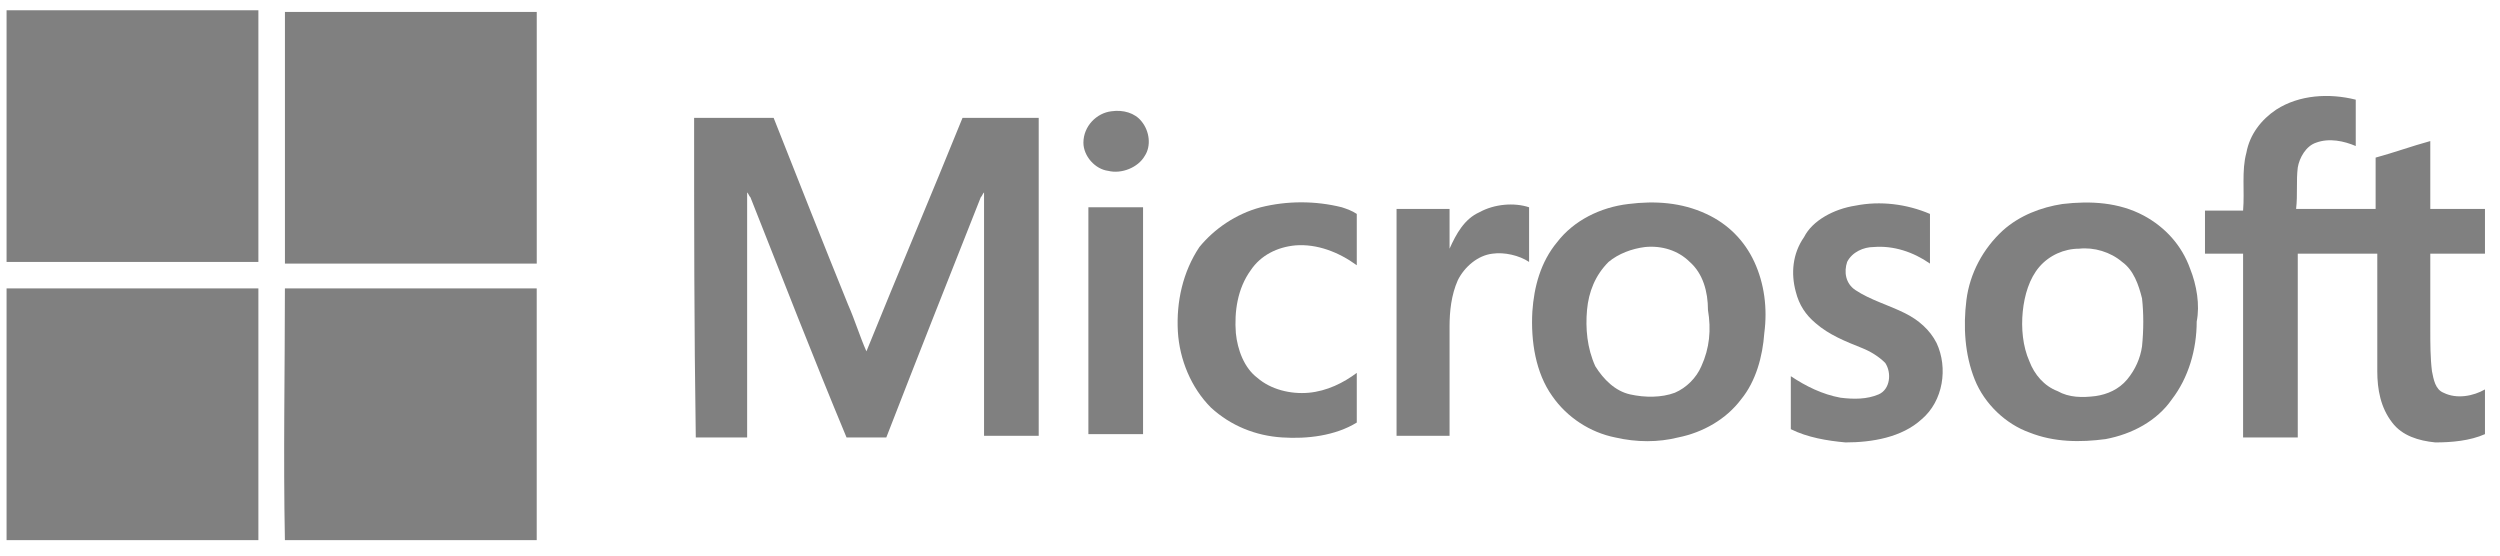 <svg width="153" height="34" viewBox="0 0 153 34" fill="none" xmlns="http://www.w3.org/2000/svg">
<path d="M0.402 0.628H15.813C15.813 5.796 15.813 10.862 15.813 16.03C10.643 16.03 5.573 16.03 0.402 16.03V0.628Z" fill="#808080"/>
<path d="M17.438 0.729H32.849C32.849 5.897 32.849 10.964 32.849 16.132C27.678 16.132 22.608 16.132 17.438 16.132C17.438 10.964 17.438 5.796 17.438 0.729Z" fill="#808080"/>
<path d="M139.305 6.708C140.724 5.796 142.549 5.694 144.172 6.1C144.172 7.012 144.172 8.025 144.172 8.937C143.462 8.633 142.549 8.43 141.738 8.734C141.13 8.937 140.724 9.646 140.623 10.254C140.522 11.065 140.623 11.876 140.522 12.788C142.144 12.788 143.766 12.788 145.388 12.788C145.388 11.774 145.388 10.66 145.388 9.646C146.504 9.342 147.619 8.937 148.734 8.633C148.734 10.052 148.734 11.369 148.734 12.788C149.849 12.788 150.965 12.788 152.08 12.788V15.524C150.965 15.524 149.849 15.524 148.734 15.524C148.734 17.044 148.734 18.665 148.734 20.185C148.734 20.996 148.734 21.908 148.836 22.719C148.937 23.225 149.038 23.833 149.545 24.036C150.356 24.441 151.37 24.239 152.08 23.833V26.569C151.168 26.975 150.052 27.076 149.038 27.076C148.024 26.975 147.011 26.671 146.402 25.86C145.693 24.948 145.49 23.833 145.49 22.719C145.49 20.287 145.49 17.956 145.49 15.524C143.868 15.524 142.245 15.524 140.623 15.524C140.623 19.273 140.623 23.023 140.623 26.772C139.508 26.772 138.393 26.772 137.277 26.772C137.277 23.023 137.277 19.273 137.277 15.524C136.466 15.524 135.756 15.524 134.945 15.524C134.945 14.612 134.945 13.7 134.945 12.889C135.756 12.889 136.466 12.889 137.277 12.889C137.379 11.673 137.176 10.457 137.48 9.342C137.683 8.228 138.393 7.316 139.305 6.708Z" fill="#808080"/>
<path d="M68.028 6.809C68.738 6.708 69.448 6.91 69.853 7.417C70.36 8.025 70.462 8.937 70.056 9.545C69.65 10.254 68.637 10.66 67.826 10.457C67.014 10.356 66.305 9.545 66.305 8.734C66.305 7.721 67.116 6.91 68.028 6.809Z" fill="#808080"/>
<path d="M42.48 7.214C44.103 7.214 45.725 7.214 47.347 7.214C48.868 11.065 50.389 14.916 51.91 18.665C52.315 19.577 52.619 20.59 53.025 21.503C54.951 16.74 56.979 11.977 58.906 7.214C60.426 7.214 62.048 7.214 63.569 7.214C63.569 13.7 63.569 20.185 63.569 26.671C62.454 26.671 61.339 26.671 60.224 26.671C60.224 21.908 60.224 17.145 60.224 12.382C60.224 12.18 60.224 11.977 60.224 11.774C60.122 11.876 60.122 11.977 60.021 12.078C58.094 16.942 56.168 21.806 54.242 26.772C53.431 26.772 52.619 26.772 51.808 26.772C49.781 21.908 47.854 16.942 45.928 12.078C45.826 11.977 45.826 11.876 45.725 11.774C45.725 13.902 45.725 15.929 45.725 18.057C45.725 20.996 45.725 23.833 45.725 26.772C44.711 26.772 43.596 26.772 42.582 26.772C42.48 20.084 42.48 13.7 42.48 7.214Z" fill="#808080"/>
<path d="M77.155 12.686C78.777 12.281 80.501 12.281 82.123 12.686C82.427 12.788 82.731 12.889 83.035 13.092C83.035 14.105 83.035 15.22 83.035 16.233C81.92 15.422 80.602 14.916 79.284 15.017C78.169 15.118 77.155 15.625 76.546 16.537C75.735 17.652 75.533 19.07 75.634 20.388C75.735 21.401 76.141 22.516 76.952 23.124C77.763 23.833 78.98 24.137 80.095 24.036C81.21 23.935 82.224 23.428 83.035 22.82C83.035 23.833 83.035 24.847 83.035 25.86C81.717 26.671 79.994 26.873 78.473 26.772C76.851 26.671 75.33 26.063 74.113 24.948C72.897 23.732 72.187 22.009 72.085 20.287C71.984 18.462 72.39 16.638 73.403 15.118C74.316 14.004 75.634 13.092 77.155 12.686Z" fill="#808080"/>
<path d="M113.552 12.585C115.073 12.281 116.695 12.484 118.114 13.092C118.114 14.105 118.114 15.118 118.114 16.132C117.1 15.422 115.884 15.017 114.667 15.118C114.059 15.118 113.349 15.422 113.045 16.03C112.842 16.638 112.943 17.348 113.552 17.753C114.464 18.361 115.58 18.665 116.593 19.172C117.405 19.577 118.114 20.185 118.52 20.996C119.23 22.516 118.925 24.543 117.607 25.657C116.391 26.772 114.566 27.076 112.943 27.076C111.828 26.975 110.612 26.772 109.598 26.265C109.598 25.151 109.598 24.137 109.598 23.023C110.51 23.631 111.524 24.137 112.639 24.34C113.45 24.441 114.262 24.441 114.971 24.137C115.681 23.833 115.782 22.82 115.377 22.212C114.971 21.806 114.464 21.503 113.957 21.3C112.943 20.895 111.93 20.489 111.118 19.78C110.51 19.273 110.105 18.665 109.902 17.855C109.598 16.74 109.699 15.524 110.409 14.51C110.916 13.497 112.234 12.788 113.552 12.585Z" fill="#808080"/>
<path d="M90.538 12.99C91.451 12.484 92.667 12.382 93.58 12.686C93.58 13.801 93.58 14.916 93.58 16.03C92.972 15.625 92.059 15.422 91.349 15.524C90.437 15.625 89.626 16.334 89.22 17.145C88.815 18.057 88.713 19.07 88.713 19.983C88.713 22.212 88.713 24.441 88.713 26.671C87.598 26.671 86.483 26.671 85.469 26.671C85.469 22.009 85.469 17.449 85.469 12.788C86.584 12.788 87.699 12.788 88.713 12.788C88.713 13.598 88.713 14.409 88.713 15.22C89.119 14.308 89.626 13.396 90.538 12.99Z" fill="#808080"/>
<path d="M66.609 12.686C67.725 12.686 68.84 12.686 69.955 12.686C69.955 17.348 69.955 21.908 69.955 26.569C68.84 26.569 67.725 26.569 66.609 26.569C66.609 22.009 66.609 17.348 66.609 12.686Z" fill="#808080"/>
<path d="M107.366 16.03C106.758 14.713 105.744 13.7 104.426 13.092C102.905 12.382 101.283 12.281 99.661 12.484C97.937 12.686 96.315 13.497 95.301 14.814C94.287 16.03 93.882 17.55 93.78 19.07C93.679 20.895 93.983 22.82 94.997 24.239C95.909 25.556 97.329 26.468 98.85 26.772C100.168 27.076 101.486 27.076 102.702 26.772C104.223 26.468 105.643 25.657 106.555 24.441C107.468 23.326 107.873 21.806 107.975 20.388C108.177 18.868 107.975 17.348 107.366 16.03ZM104.122 22.415C103.818 23.124 103.209 23.732 102.5 24.036C101.689 24.34 100.675 24.34 99.762 24.137C98.85 23.934 98.14 23.225 97.633 22.415C97.126 21.3 97.025 20.084 97.126 18.969C97.227 17.854 97.633 16.841 98.444 16.03C99.052 15.524 99.864 15.22 100.675 15.118C101.689 15.017 102.702 15.321 103.412 16.03C104.223 16.74 104.527 17.854 104.527 18.969C104.73 20.185 104.629 21.3 104.122 22.415Z" fill="#808080"/>
<path d="M134.032 16.436C133.525 15.017 132.512 13.902 131.194 13.193C129.673 12.382 127.949 12.281 126.225 12.484C124.907 12.686 123.589 13.193 122.575 14.105C121.359 15.22 120.548 16.74 120.345 18.361C120.142 19.983 120.244 21.705 120.852 23.225C121.46 24.745 122.778 25.961 124.198 26.468C125.719 27.076 127.341 27.076 128.862 26.873C130.484 26.569 132.005 25.759 132.917 24.441C133.931 23.124 134.438 21.401 134.438 19.678C134.641 18.665 134.438 17.449 134.032 16.436ZM131.092 21.198C130.991 21.908 130.687 22.617 130.18 23.225C129.673 23.833 128.963 24.137 128.253 24.239C127.442 24.34 126.631 24.34 125.921 23.935C125.11 23.631 124.502 22.921 124.198 22.11C123.792 21.198 123.691 20.084 123.792 19.07C123.894 18.057 124.198 17.044 124.806 16.334C125.414 15.625 126.327 15.22 127.239 15.22C128.152 15.118 129.166 15.422 129.875 16.03C130.585 16.537 130.889 17.449 131.092 18.26C131.194 19.172 131.194 20.185 131.092 21.198Z" fill="#808080"/>
<path d="M0.402 17.652C5.573 17.652 10.643 17.652 15.813 17.652C15.813 22.82 15.813 27.887 15.813 33.055H0.402V17.652Z" fill="#808080"/>
<path d="M17.436 17.652C22.607 17.652 27.676 17.652 32.847 17.652C32.847 22.82 32.847 27.887 32.847 33.055H17.436C17.334 27.887 17.436 22.82 17.436 17.652Z" fill="#808080"/>
</svg>
